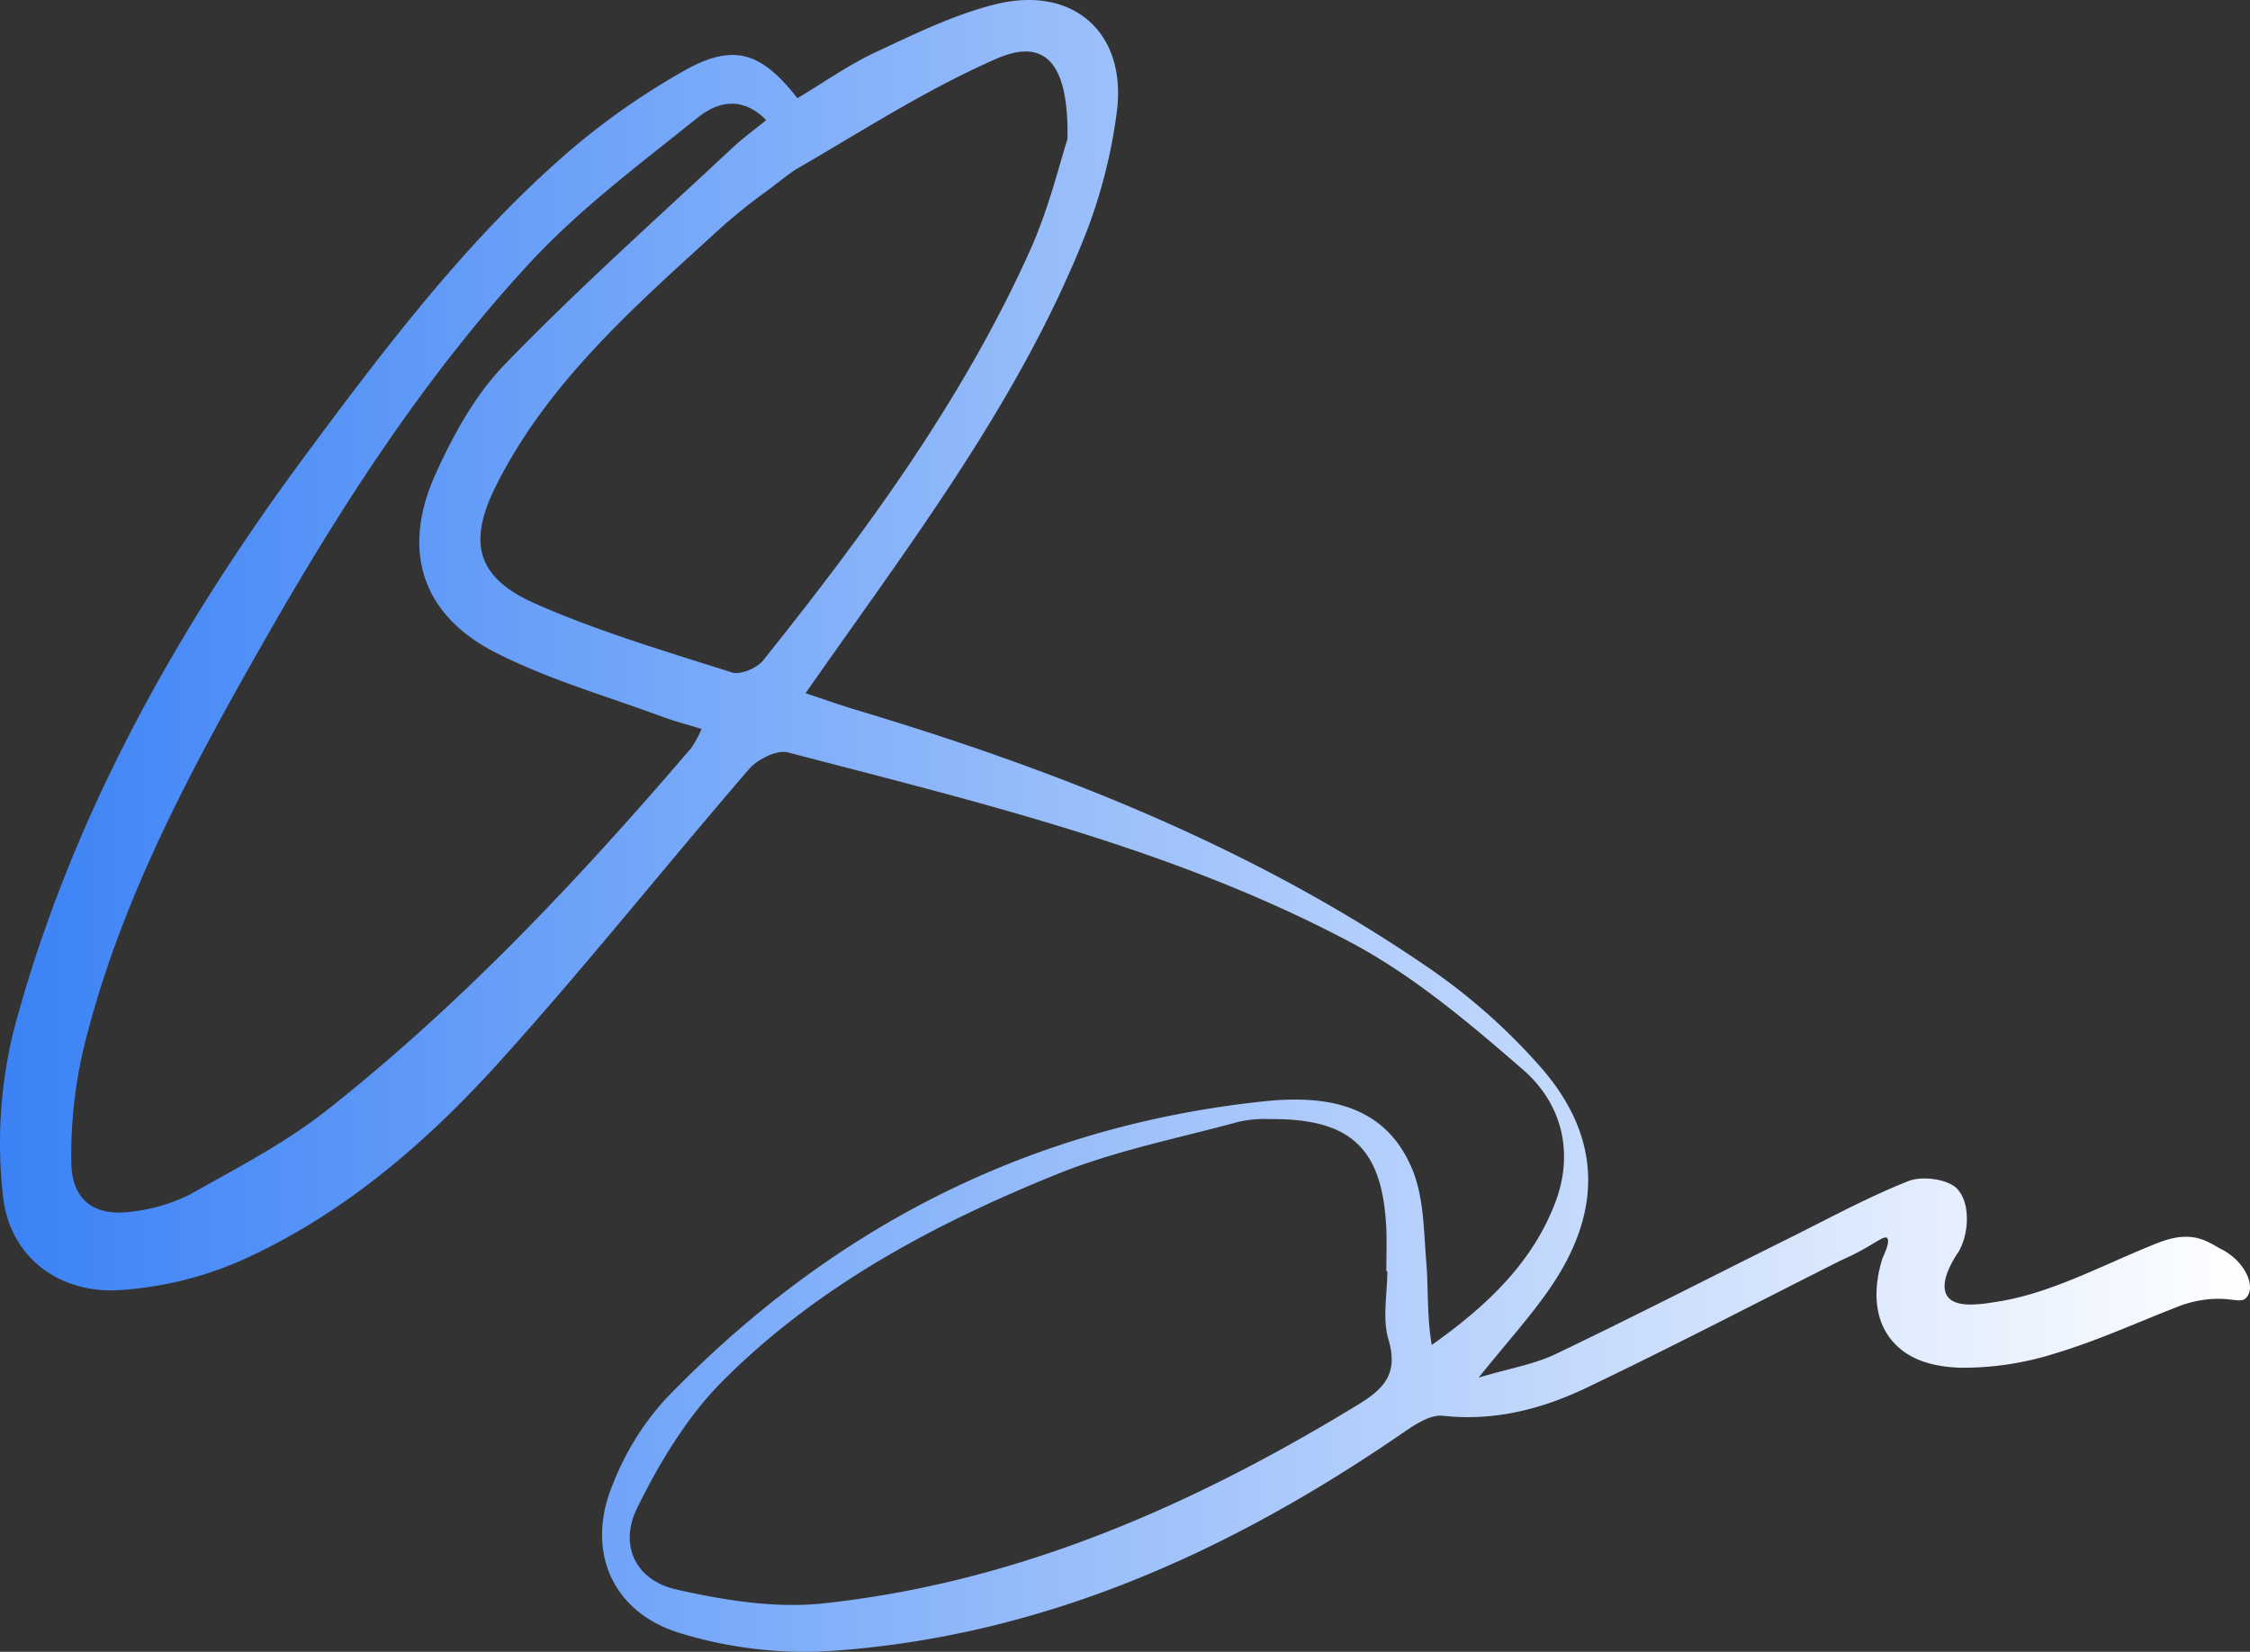 <?xml version="1.0" encoding="UTF-8"?>
<svg version="1.1" viewBox="0 0 325.36 238.92" xmlns="http://www.w3.org/2000/svg" xmlns:cc="http://creativecommons.org/ns#" xmlns:dc="http://purl.org/dc/elements/1.1/" xmlns:rdf="http://www.w3.org/1999/02/22-rdf-syntax-ns#" xmlns:xlink="http://www.w3.org/1999/xlink">
 <rect x="0" y="0" width="325.36" height="238.92" fill="#333333" stroke="none"/>
 <defs>
  <style>.cls-1{fill:none;}</style>
  <linearGradient id="linearGradient9" x1="-.021" x2="325.34" y1="119.47" y2="119.47" gradientUnits="userSpaceOnUse">
   <stop stop-color="#3b82f6" offset="0"/>
   <stop stop-color="#fff" offset="1"/>
  </linearGradient>
 </defs>
 <path transform="translate(.021 -.014)" d="m314.68 189.1c-5.83 2.27-11.58 4.9-17.58 6.69a43.88 43.88 0 0 1-13.69 2.05c-3.3-0.12-7.48-0.84-10.09-4.23-3.54-4.61-1.32-10.89-1.12-11.61 1-2.14 0.87-2.76 0.64-2.94-0.4-0.3-1.37 0.53-3.71 1.81-1.42 0.78-2 1-3.09 1.52-12.18 6.13-24.28 12.44-36.58 18.32-6.49 3.11-13.38 4.9-20.82 4.08-1.8-0.2-4 1.23-5.69 2.4-25.25 17.37-52.48 29.68-83.45 31.66a61.5 61.5 0 0 1-21.08-2.59c-10-3-13.79-12-9.84-21.52a39.74 39.74 0 0 1 7.52-12.24c23.67-24.64 52.38-39.53 86.54-43.18 8.82-0.94 17.52 0.26 21.51 9.7 1.74 4.12 1.71 9.05 2.08 13.64 0.32 3.88 0.07 7.8 0.79 11.89 7.86-5.58 14.5-11.79 17.85-20.58 2.77-7.28 0.95-14.36-4.65-19.23-7.85-6.82-16-13.72-25.15-18.54-25.48-13.48-53.47-20.11-81.16-27.36-1.59-0.41-4.39 1-5.61 2.41-12.29 14.24-24 29-36.61 42.91-10.56 11.6-22.57 21.84-37.11 28.29a51.9 51.9 0 0 1-17.25 4.16c-8.85 0.58-16-4.83-16.92-13.63a67.9 67.9 0 0 1 1.59-24.08c8.3-31 23.87-58.53 42.86-84 10.69-14.4 21.74-28.9 35.03-40.9a104.43 104.43 0 0 1 19.31-13.92c7.07-3.89 11-2.36 16.09 4.14 3.77-2.25 7.44-4.86 11.45-6.72 5.7-2.66 11.47-5.5 17.53-6.95 10.99-2.55 18.59 4.22 17.23 15.45a75.13 75.13 0 0 1-5.06 19.18c-8.28 20.36-20.94 38.18-33.56 56-2 2.82-4 5.65-6.42 9.1 3 1 5.24 1.79 7.55 2.48 29 8.71 57 19.77 82.09 36.92a87.78 87.78 0 0 1 16.76 14.79c8.68 10 8.88 20.62 1.42 31.62-2.85 4.21-6.33 8-10.48 13.18 4.56-1.36 8-1.92 11.06-3.37 10.95-5.24 21.75-10.78 32.62-16.19 6.1-3 12.1-6.33 18.42-8.85 2-0.81 5.74-0.32 7.08 1.09 1.68 1.77 1.66 5.07 1 7.26a9 9 0 0 1-0.76 1.83c-0.39 0.55-3 4.36-1.67 6.41 1.18 1.82 4.79 1.25 7.62 0.78 7.8-1.3 15.05-5.37 22.89-8.46 5.09-2 7.21-0.06 9.11 0.91 3.66 1.87 5.1 5.67 3.55 7.11-0.77 0.72-1.91-0.07-4.89 0.11a16.28 16.28 0 0 0-5.15 1.2zm-203.91-171.71c-3.68-3.75-7.33-2.43-9.89-0.37-8.38 6.72-17.12 13.25-24.37 21.1-15.18 16.43-27.28 35.21-38.34 54.62-10.72 18.81-21 37.87-26.15 59.11a67.79 67.79 0 0 0-1.73 16.26c0.05 5.61 3.46 8 9.05 7.11a24.69 24.69 0 0 0 8.07-2.42c6.78-3.82 13.82-7.45 19.89-12.25 19.52-15.42 36.5-33.49 52.64-52.35a16.29 16.29 0 0 0 1.49-2.75c-2.18-0.67-3.93-1.12-5.61-1.74-8.08-3-16.5-5.39-24.14-9.29-10.68-5.42-13.68-14.72-8.79-25.68 2.56-5.69 5.74-11.52 10-15.93 10.63-11 22-21.12 33.18-31.58 1.42-1.3 2.98-2.43 4.7-3.84zm89.82 166.49h-0.14c0-2 0.07-4 0-6-0.49-11.73-5.07-16.1-16.82-16a17.51 17.51 0 0 0-4.47 0.37c-8.78 2.4-17.84 4.17-26.24 7.56-17.82 7.2-34.8 16.25-48.49 30-5.12 5.16-9.11 11.79-12.34 18.37-2.63 5.36-0.16 10.4 5.62 11.72 7 1.59 14.51 2.8 21.57 2 28-3.06 53.17-14.14 77-28.67 3.83-2.32 5.94-4.51 4.48-9.45-0.91-3.04-0.17-6.58-0.17-9.9zm-46.25-163.74c0.21-11.21-3.34-14.7-10.34-11.6-10 4.38-19.22 10.35-28.68 15.83-1.29 0.75-3.24 2.4-4.51 3.31a82.54 82.54 0 0 0-8.08 6.65c-11.73 10.67-23.56 21.26-30.89 35.67-4.32 8.48-3 13.62 5.74 17.41 9.11 4 18.72 6.83 28.21 9.86 1.24 0.4 3.65-0.61 4.55-1.74 14.8-18.53 28.78-37.53 38.57-59.25 2.76-6.14 4.34-12.81 5.43-16.14z" fill="url(#linearGradient9)"/>
</svg>
